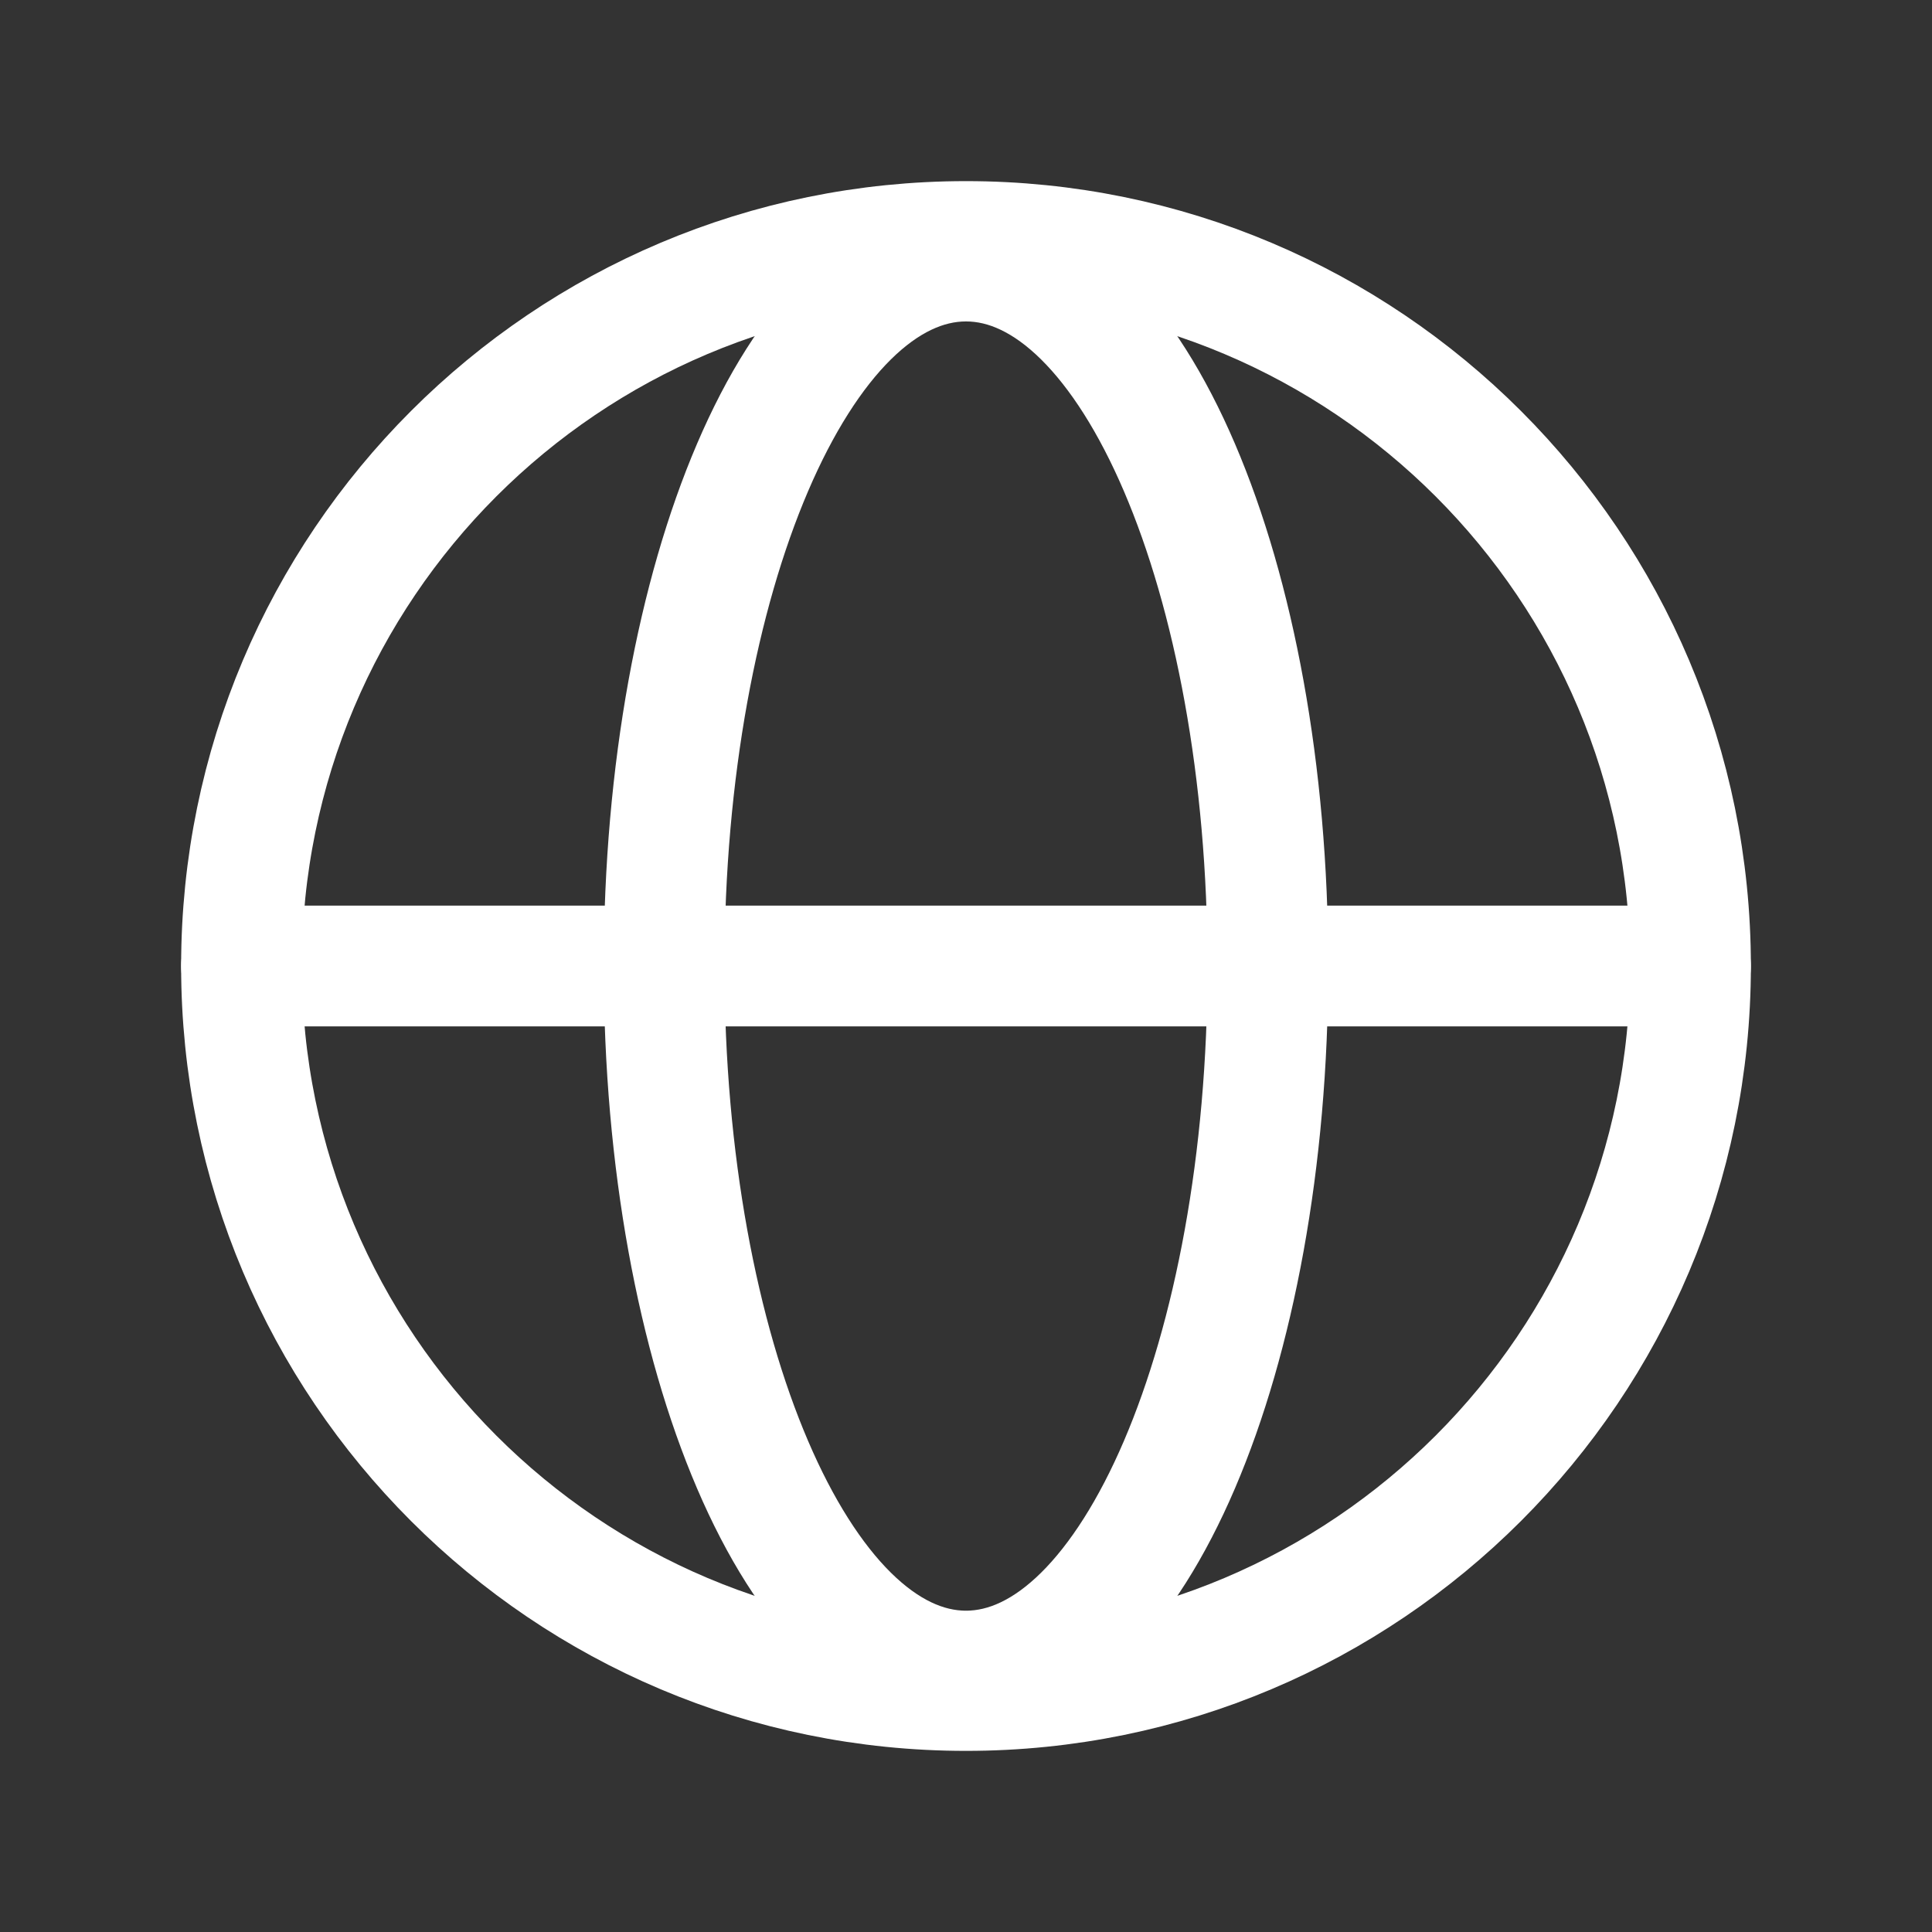 <svg width="16" height="16" viewBox="0 0 16 16" fill="none" xmlns="http://www.w3.org/2000/svg">
<rect x="0" y="0" width="16" height="16" fill="#333333" stroke="none"/>
<path d="M8 14C11.314 14 14 11.314 14 8C14 4.686 11.314 2 8 2C4.686 2 2 4.686 2 8C2 11.314 4.686 14 8 14Z" stroke="white" stroke-linecap="round" stroke-linejoin="round"/>
<path d="M2 8H14" stroke="white" stroke-linecap="round" stroke-linejoin="round"/>
<path d="M8 13.839C9.381 13.839 10.5 11.225 10.5 8.001C10.5 4.776 9.381 2.162 8 2.162C6.619 2.162 5.5 4.776 5.5 8.001C5.5 11.225 6.619 13.839 8 13.839Z" stroke="white" stroke-linecap="round" stroke-linejoin="round"/>
</svg>

